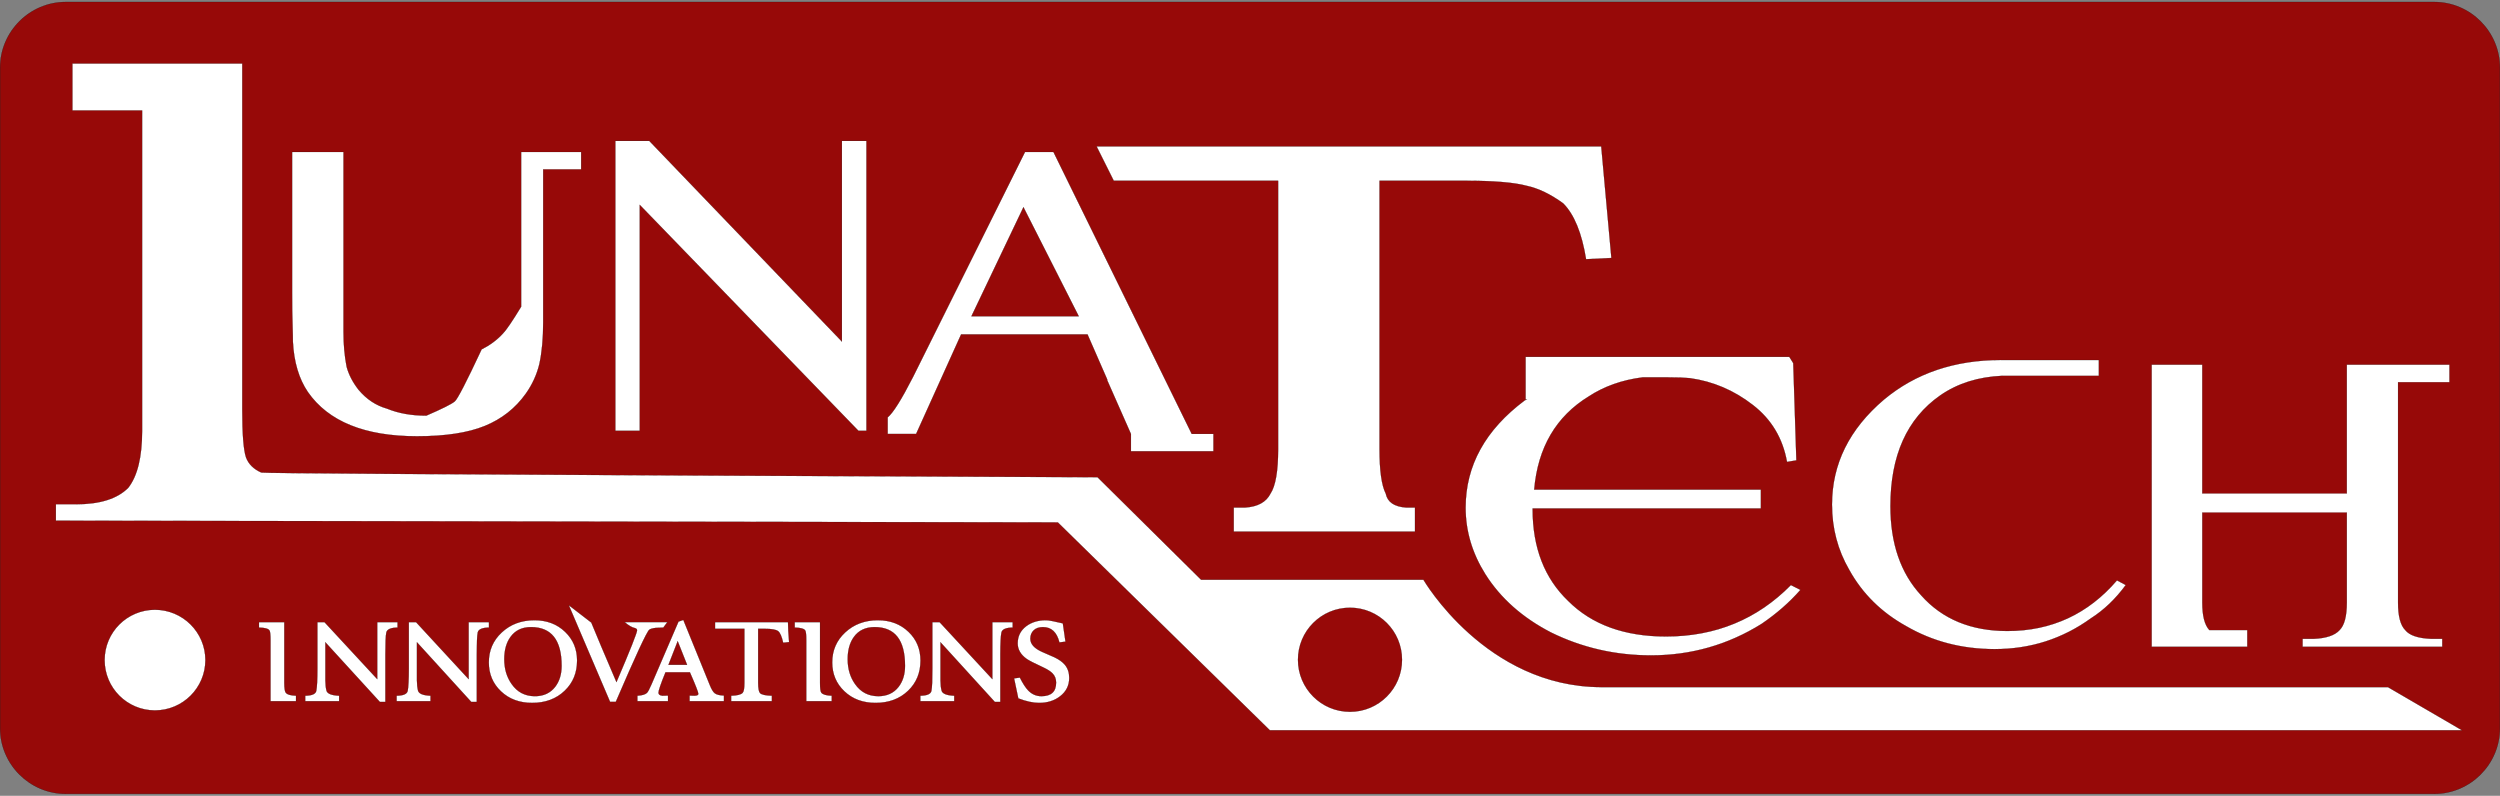 <?xml version="1.0" encoding="UTF-8" standalone="no"?>
<!-- Created with Inkscape (http://www.inkscape.org/) -->

<svg
   xmlns:osb="http://www.openswatchbook.org/uri/2009/osb"
   xmlns:dc="http://purl.org/dc/elements/1.1/"
   xmlns:cc="http://creativecommons.org/ns#"
   xmlns:rdf="http://www.w3.org/1999/02/22-rdf-syntax-ns#"
   xmlns:svg="http://www.w3.org/2000/svg"
   xmlns="http://www.w3.org/2000/svg"
   xmlns:xlink="http://www.w3.org/1999/xlink"
   xmlns:sodipodi="http://sodipodi.sourceforge.net/DTD/sodipodi-0.dtd"
   xmlns:inkscape="http://www.inkscape.org/namespaces/inkscape"
   id="svg2933"
   version="1.1"
   inkscape:version="0.91 r13725"
   width="600"
   height="191"
   xml:space="preserve"
   sodipodi:docname="logo_full.svg"
   inkscape:export-filename="/home/john/eclipse_workspace/Luna Cut Mobile/res/drawable-hdpi/luna_header.png"
   inkscape:export-xdpi="90"
   inkscape:export-ydpi="90"><rect width="100%" height="100%" fill="#808080" stroke="none"/><defs
     id="defs2937"><linearGradient
       id="linearGradient5373"
       osb:paint="solid"><stop
         style="stop-color:#970908;stop-opacity:1;"
         offset="0"
         id="stop5375" /></linearGradient><linearGradient
       id="linearGradient5351"><stop
         style="stop-color:#660000;stop-opacity:1;"
         offset="0"
         id="stop5353" /><stop
         style="stop-color:#660000;stop-opacity:0;"
         offset="1"
         id="stop5355" /></linearGradient><inkscape:perspective
       sodipodi:type="inkscape:persp3d"
       inkscape:vp_x="0 : 0.5 : 1"
       inkscape:vp_y="0 : 1000 : 0"
       inkscape:vp_z="1 : 0.5 : 1"
       inkscape:persp3d-origin="0.5 : 0.33333333 : 1"
       id="perspective2941" /><linearGradient
       inkscape:collect="always"
       xlink:href="#linearGradient5373"
       id="linearGradient5377"
       x1="1.344"
       y1="80.578"
       x2="501.469"
       y2="80.578"
       gradientUnits="userSpaceOnUse"
       gradientTransform="matrix(0.96,0,0,-0.96,-1.333,153.771)" /></defs><sodipodi:namedview
     pagecolor="#ffffff"
     bordercolor="#666666"
     borderopacity="1"
     objecttolerance="10"
     gridtolerance="10"
     guidetolerance="10"
     inkscape:pageopacity="0"
     inkscape:pageshadow="2"
     inkscape:window-width="1855"
     inkscape:window-height="1056"
     id="namedview2935"
     showgrid="false"
     inkscape:zoom="7.6282828"
     inkscape:cx="525.38348"
     inkscape:cy="47.217164"
     inkscape:window-x="65"
     inkscape:window-y="24"
     inkscape:window-maximized="1"
     inkscape:current-layer="g2943"
     units="mm" /><g
     id="g2943"
     inkscape:groupmode="layer"
     inkscape:label="ink_ext_XXXXXX"
     transform="matrix(1.25,0,0,-1.25,0,191)"><path
       inkscape:export-ydpi="90"
       inkscape:export-xdpi="90"
       inkscape:export-filename="/home/john/dev/lunatechDOTse/img/logo_full_w600.png"
       inkscape:connector-curvature="0"
       id="path4153"
       d="m 13.025,151.983 c -6.937,0 -12.608,-5.649 -12.608,-12.56 l 0,-126.046 c 0,-6.911 5.671,-12.56 12.608,-12.56 l 453.95,0 c 6.937,0 12.608,5.649 12.608,12.56 l 0,126.046 c 0,6.911 -5.671,12.56 -12.608,12.56 z"
       style="fill:#ffffff;fill-opacity:1;fill-rule:nonzero;stroke:#000000;stroke-width:0.034;stroke-miterlimit:4;stroke-dasharray:none;stroke-opacity:1"
       sodipodi:nodetypes="sssssssss" /><path
       style="fill:url(#linearGradient5377);fill-opacity:1;fill-rule:nonzero;stroke:#000000;stroke-width:0.034;stroke-miterlimit:4;stroke-dasharray:none;stroke-opacity:1"
       d="m 12.646,152.421 c -6.949,0 -12.629,-5.682 -12.629,-12.633 l 0,-126.776 c 0,-6.951 5.68,-12.633 12.629,-12.633 l 454.708,0 c 6.949,0 12.629,5.682 12.629,12.633 l 0,126.776 c 0,6.951 -5.68,12.633 -12.629,12.633 z m 1.26,-11.822 32.608,0 0,-66.374 c 0,-4.71 0.233,-7.784 0.72,-9.242 0.484,-1.303 1.475,-2.262 2.94,-2.911 0.724,-0.29 160.549,-0.9 160.549,-0.9 l 19.889,-19.684 42.687,0 c 0,0 11.968,-20.614 34.168,-20.614 l 151.009,0 14.219,-8.282 -228.884,0 -40.707,39.908 -192.376,0.33 0,3.151 3.9,0 c 4.538,0 7.884,1.041 9.989,3.151 1.783,2.272 2.67,5.921 2.67,10.952 l 0,61.513 -13.379,0 z m 104.243,-14.853 6.51,0 36.987,-38.528 0,38.528 4.71,0 0,-55.662 -1.53,0 -41.997,43.389 0,-43.389 -4.68,0 z m 92.393,-1.05 96.893,0 1.95,-21.424 -4.86,-0.24 c -0.816,5.026 -2.277,8.599 -4.38,10.712 -2.435,1.781 -4.779,2.904 -7.05,3.391 -2.435,0.649 -6.333,0.96 -11.699,0.96 l -16.529,0 0,-51.551 c 0,-4.058 0.387,-6.902 1.2,-8.522 0.328,-1.619 1.626,-2.512 3.9,-2.671 l 1.71,0 0,-4.621 -34.798,0 0,4.621 2.19,0 c 2.435,0.158 4.043,1.051 4.86,2.671 0.974,1.461 1.47,4.3 1.47,8.522 l 0,51.551 -31.558,0 z m -144.59,-1.08 0,-34.567 c 0,-2.432 0.202,-4.637 0.6,-6.661 0.404,-1.517 1.175,-2.993 2.28,-4.411 1.524,-1.821 3.337,-3.028 5.46,-3.631 2.227,-0.911 4.733,-1.35 7.559,-1.35 3.037,1.31 4.854,2.221 5.46,2.731 0.51,0.395 2.232,3.726 5.16,9.992 1.622,0.813 2.967,1.819 4.08,3.031 0.605,0.603 1.799,2.338 3.51,5.161 l 0,29.706 11.519,0 0,-3.331 -7.289,0 0,-29.406 c 0,-3.035 -0.237,-5.714 -0.75,-8.042 -0.5,-2.02 -1.362,-3.89 -2.58,-5.611 -2.013,-2.834 -4.658,-4.894 -7.889,-6.211 -3.234,-1.316 -7.56,-1.98 -13.019,-1.98 -10.006,0 -17,2.827 -20.939,8.492 -1.718,2.524 -2.682,5.756 -2.88,9.692 0,0.511 -0.009,1.55 -0.06,3.121 -0.06,1.563 -0.09,3.668 -0.09,6.301 l -4e-5,26.976 z m 130.851,0 5.46,0 26.548,-54.131 4.17,0 0,-3.331 -15.839,0 0,3.331 -4.56,10.322 0,0.15 -3.78,8.642 -24.268,0 -8.639,-19.114 -5.46,0 0,3.181 c 1.01,0.813 2.642,3.393 4.86,7.742 z m -0.3,-10.592 -9.989,-20.944 20.609,0 z m 96.413,-28.746 50.636,0 0.75,-1.2 0.6,-18.664 -1.8,-0.3 c -0.809,4.548 -3.006,8.191 -6.54,10.922 -3.639,2.83 -7.673,4.549 -12.119,5.161 -0.914,0.092 -2.311,0.15 -4.23,0.15 l -4.86,0 c -3.935,-0.504 -7.387,-1.738 -10.319,-3.661 -6.264,-3.843 -9.763,-9.794 -10.469,-17.884 l 43.527,0 0,-3.631 -43.827,0 0,-0.15 c 0,-7.379 2.282,-13.263 6.839,-17.614 4.547,-4.542 10.797,-6.811 18.779,-6.811 9.502,0 17.499,3.303 23.968,9.872 l 1.83,-0.93 c -2.123,-2.426 -4.616,-4.586 -7.439,-6.511 -6.475,-4.042 -13.556,-6.061 -21.238,-6.061 -6.873,0 -13.267,1.475 -19.229,4.411 -5.459,2.823 -9.667,6.546 -12.599,11.192 -2.53,4.042 -3.78,8.303 -3.78,12.753 0,8.087 3.792,14.947 11.369,20.614 0.201,0.099 0.345,0.15 0.45,0.15 l -0.3,0 z m 91.254,-0.6 18.809,0 0,-3.031 -18.509,0 c -4.653,-0.2 -8.633,-1.457 -11.969,-3.781 -6.363,-4.449 -9.539,-11.539 -9.539,-21.244 0,-7.175 1.968,-12.885 5.91,-17.134 4.037,-4.549 9.554,-6.841 16.529,-6.841 8.485,0 15.494,3.248 21.059,9.722 l 1.68,-0.9 c -1.925,-2.63 -4.163,-4.782 -6.69,-6.391 -5.455,-3.946 -11.612,-5.911 -18.479,-5.911 -6.271,0 -11.925,1.479 -16.979,4.411 -4.748,2.63 -8.392,6.217 -10.919,10.772 -2.228,3.834 -3.33,8.025 -3.33,12.573 0,7.783 3.32,14.501 9.989,20.164 6.067,5.053 13.544,7.592 22.438,7.592 z m 28.948,-0.9 9.719,0 0,-24.725 27.748,0 0,24.725 19.709,0 0,-3.361 -9.869,0 0,-42.309 c 0,-2.636 0.475,-4.373 1.38,-5.281 0.803,-1.014 2.456,-1.581 4.98,-1.68 l 2.13,0 0,-1.53 -26.818,0 0,1.53 2.13,0 c 2.415,0.099 4.074,0.667 4.98,1.68 0.911,0.908 1.38,2.645 1.38,5.281 l 0,17.284 -27.748,0 0,-17.284 c 0,-2.528 0.435,-4.271 1.35,-5.281 l 7.289,0 0,-3.211 -18.359,0 z m -303.908,-46.18 4.32,-3.331 c 0.974,-2.403 2.598,-6.219 4.83,-11.432 2.639,6.167 3.96,9.492 3.96,9.962 0,0.217 -0.185,0.371 -0.54,0.45 -0.444,0.092 -1.073,0.452 -1.86,1.11 l 8.219,0 -0.78,-1.05 c -0.671,-0.016 -1.137,-0.037 -1.44,-0.06 -0.632,-0.062 -1.052,-0.198 -1.26,-0.36 -0.463,-0.365 -2.609,-4.957 -6.42,-13.833 l -1.11,0 z m 149.989,-0.48 c -5.518,0 -9.989,-4.47 -9.989,-9.992 0,-5.516 4.471,-9.992 9.989,-9.992 5.521,0 9.989,4.476 9.989,9.992 0,5.522 -4.469,9.992 -9.989,9.992 z M 29.745,35.727 c 5.337,0 9.689,-4.327 9.689,-9.662 0,-5.335 -4.352,-9.662 -9.689,-9.662 -5.337,0 -9.659,4.327 -9.659,9.662 0,5.335 4.322,9.662 9.659,9.662 z M 131.198,33.776 c 0.579,-1.399 2.274,-5.581 5.1,-12.543 0.323,-0.796 0.637,-1.304 0.93,-1.53 0.339,-0.267 0.938,-0.421 1.77,-0.45 l 0,-1.08 -6.6,0 0,1.08 c 0.687,-0.024 1.006,-0.03 0.96,-0.03 0.487,0.016 0.72,0.127 0.72,0.36 0,0.299 -0.538,1.679 -1.62,4.141 l -4.68,0 c -0.911,-2.222 -1.35,-3.522 -1.35,-3.931 0,-0.325 0.256,-0.515 0.75,-0.57 0.062,0 0.415,0.006 1.08,0.03 l 0,-1.08 -5.88,0 0,1.05 c 0.901,0.056 1.504,0.231 1.83,0.54 0.2,0.191 0.492,0.738 0.87,1.62 l 5.19,12.063 z m -28.588,-0.06 c 2.405,0 4.366,-0.753 5.91,-2.25 1.52,-1.458 2.28,-3.289 2.28,-5.491 0,-2.336 -0.78,-4.264 -2.37,-5.791 -1.619,-1.56 -3.716,-2.34 -6.27,-2.34 -2.415,0 -4.403,0.736 -5.97,2.22 -1.566,1.481 -2.34,3.336 -2.34,5.551 0,2.3 0.822,4.211 2.49,5.761 1.665,1.554 3.759,2.34 6.27,2.34 z m 65.935,0 c 2.408,0 4.366,-0.753 5.91,-2.25 1.52,-1.458 2.28,-3.289 2.28,-5.491 0,-2.336 -0.78,-4.264 -2.37,-5.791 -1.619,-1.56 -3.713,-2.34 -6.27,-2.34 -2.415,0 -4.403,0.736 -5.97,2.22 -1.566,1.481 -2.34,3.336 -2.34,5.551 0,2.3 0.822,4.211 2.49,5.761 1.665,1.554 3.762,2.34 6.27,2.34 z m 32.248,0 c 0.539,0 1.634,-0.206 3.27,-0.6 0.118,-0.866 0.276,-2.03 0.51,-3.511 l -1.17,-0.15 c -0.477,1.951 -1.517,2.941 -3.15,2.941 -0.734,0 -1.335,-0.189 -1.77,-0.6 -0.437,-0.409 -0.66,-0.965 -0.66,-1.62 0,-1.027 0.753,-1.855 2.22,-2.521 0.804,-0.345 1.607,-0.708 2.4,-1.05 0.911,-0.438 1.569,-0.917 2.01,-1.44 0.563,-0.682 0.84,-1.51 0.84,-2.521 0,-1.458 -0.589,-2.639 -1.77,-3.541 -1.096,-0.843 -2.424,-1.26 -4.02,-1.26 -1.135,0 -2.476,0.285 -3.99,0.87 -0.062,0.283 -0.332,1.563 -0.81,3.841 l 1.11,0.15 c 0.576,-1.148 1.117,-1.98 1.62,-2.491 0.711,-0.724 1.546,-1.08 2.52,-1.08 1.876,0 2.82,0.856 2.82,2.611 0,0.711 -0.229,1.299 -0.69,1.77 -0.355,0.372 -0.947,0.755 -1.77,1.14 -1.714,0.794 -2.785,1.341 -3.21,1.65 -1.142,0.82 -1.71,1.812 -1.71,2.971 0,1.366 0.554,2.475 1.65,3.301 1.017,0.757 2.262,1.14 3.75,1.14 z m -146.21,-0.36 0,-11.642 c 0,-1.034 0.099,-1.66 0.27,-1.89 0.254,-0.356 0.907,-0.571 1.98,-0.6 l 0,-1.05 -4.89,0 0,11.642 c 0,1.096 -0.062,1.753 -0.21,1.95 -0.224,0.333 -0.89,0.517 -2.01,0.54 l 7.1e-5,1.05 z m 7.709,0 10.139,-10.952 0,10.952 3.9,0 0,-1.05 c -1.319,-0.013 -2.036,-0.349 -2.16,-0.96 -0.123,-0.609 -0.18,-2.017 -0.18,-4.231 l 0,-9.092 -1.05,0 -10.469,11.462 0,-7.352 c 0.006,-0.77 0.078,-1.393 0.21,-1.92 0.145,-0.592 0.962,-0.937 2.43,-0.99 l 0,-1.05 -6.51,0 0,1.05 c 1.32,0.017 2.022,0.335 2.13,0.96 0.129,0.704 0.21,2.119 0.21,4.231 l 1.5e-5,8.942 z m 16.199,0 1.38,0 10.109,-10.952 0,10.952 3.9,0 0,-1.05 c -1.319,-0.013 -2.035,-0.349 -2.16,-0.96 -0.122,-0.609 -0.18,-2.017 -0.18,-4.231 l 0,-9.092 -1.05,0 -10.439,11.462 0,-7.352 c 0.009,-0.77 0.079,-1.393 0.21,-1.92 0.145,-0.592 0.932,-0.937 2.4,-0.99 l 0,-1.05 -6.51,0 0,1.05 c 1.32,0.017 2.021,0.335 2.13,0.96 0.129,0.704 0.21,2.119 0.21,4.231 z m 72.805,0 c 0,-0.902 0.072,-2.173 0.21,-3.841 l -1.14,-0.12 c -0.263,1.175 -0.572,1.91 -0.96,2.22 -0.392,0.306 -1.226,0.45 -2.46,0.45 l -1.38,0 0,-10.352 c 0,-1.073 0.127,-1.734 0.36,-1.98 0.276,-0.299 1.03,-0.481 2.28,-0.51 l 0,-1.05 -7.829,0 0,1.05 c 1.188,0.029 1.933,0.231 2.22,0.57 0.224,0.254 0.33,0.893 0.33,1.92 l 0,10.352 -5.64,0 -3e-5,1.29 z m 6.15,0 0,-11.642 c 0,-1.034 0.071,-1.66 0.24,-1.89 0.256,-0.356 0.938,-0.571 2.01,-0.6 l 0,-1.05 -4.89,0 0,11.642 c 0,1.096 -0.062,1.753 -0.21,1.95 -0.223,0.333 -0.891,0.517 -2.01,0.54 l 5e-5,1.05 z m 22.948,0 10.139,-10.952 0,10.952 3.9,0 0,-1.05 c -1.319,-0.013 -2.039,-0.349 -2.16,-0.96 -0.125,-0.609 -0.21,-2.017 -0.21,-4.231 l 0,-9.092 -1.05,0 -10.439,11.462 0,-7.352 c 0.006,-0.77 0.079,-1.393 0.21,-1.92 0.145,-0.592 0.959,-0.937 2.43,-0.99 l 0,-1.05 -6.51,0 0,1.05 c 1.319,0.017 2.021,0.335 2.13,0.96 0.132,0.704 0.18,2.119 0.18,4.231 l -7e-5,8.942 z m -78.444,-0.96 c -1.728,0 -3.042,-0.63 -3.96,-1.92 -0.79,-1.109 -1.17,-2.539 -1.17,-4.231 0,-1.86 0.469,-3.435 1.41,-4.771 1.08,-1.56 2.571,-2.34 4.47,-2.34 1.675,0 2.965,0.596 3.9,1.8 0.815,1.066 1.23,2.408 1.23,4.021 0,4.963 -1.968,7.442 -5.88,7.442 z m 65.965,0 c -1.728,0 -3.072,-0.63 -3.99,-1.92 -0.787,-1.109 -1.17,-2.539 -1.17,-4.231 0,-1.86 0.469,-3.435 1.41,-4.771 1.08,-1.56 2.571,-2.34 4.47,-2.34 1.675,0 2.965,0.596 3.9,1.8 0.819,1.066 1.23,2.408 1.23,4.021 0,4.963 -1.935,7.442 -5.85,7.442 z m -37.797,-2.701 -1.77,-4.531 3.57,0 z"
       id="path2947"
       inkscape:connector-curvature="0"
       inkscape:export-filename="/home/john/dev/lunatechDOTse/img/logo_full_w600.png"
       inkscape:export-xdpi="90"
       inkscape:export-ydpi="90"
       sodipodi:nodetypes="sssssssssccscccccsccccccscsccccccccccccccccccccscsccccccccsccccsccccccccccccscccscccscccccccccccccccccccccccccccccsccccccscscccsccsccccsccccscscccsccscsccccccccsccccccccsccsccccccccscccccccccssssssssssccccccccsccscccccccccscscscscsscscscscsscccscscccscsccccsscccscscsccccsccccccccccsccccccccccscccccccccsccccccccccscccccscsccccccscccccsccccsccccccccccsccccccccccsccscscscssscscscsscccc" /></g></svg>